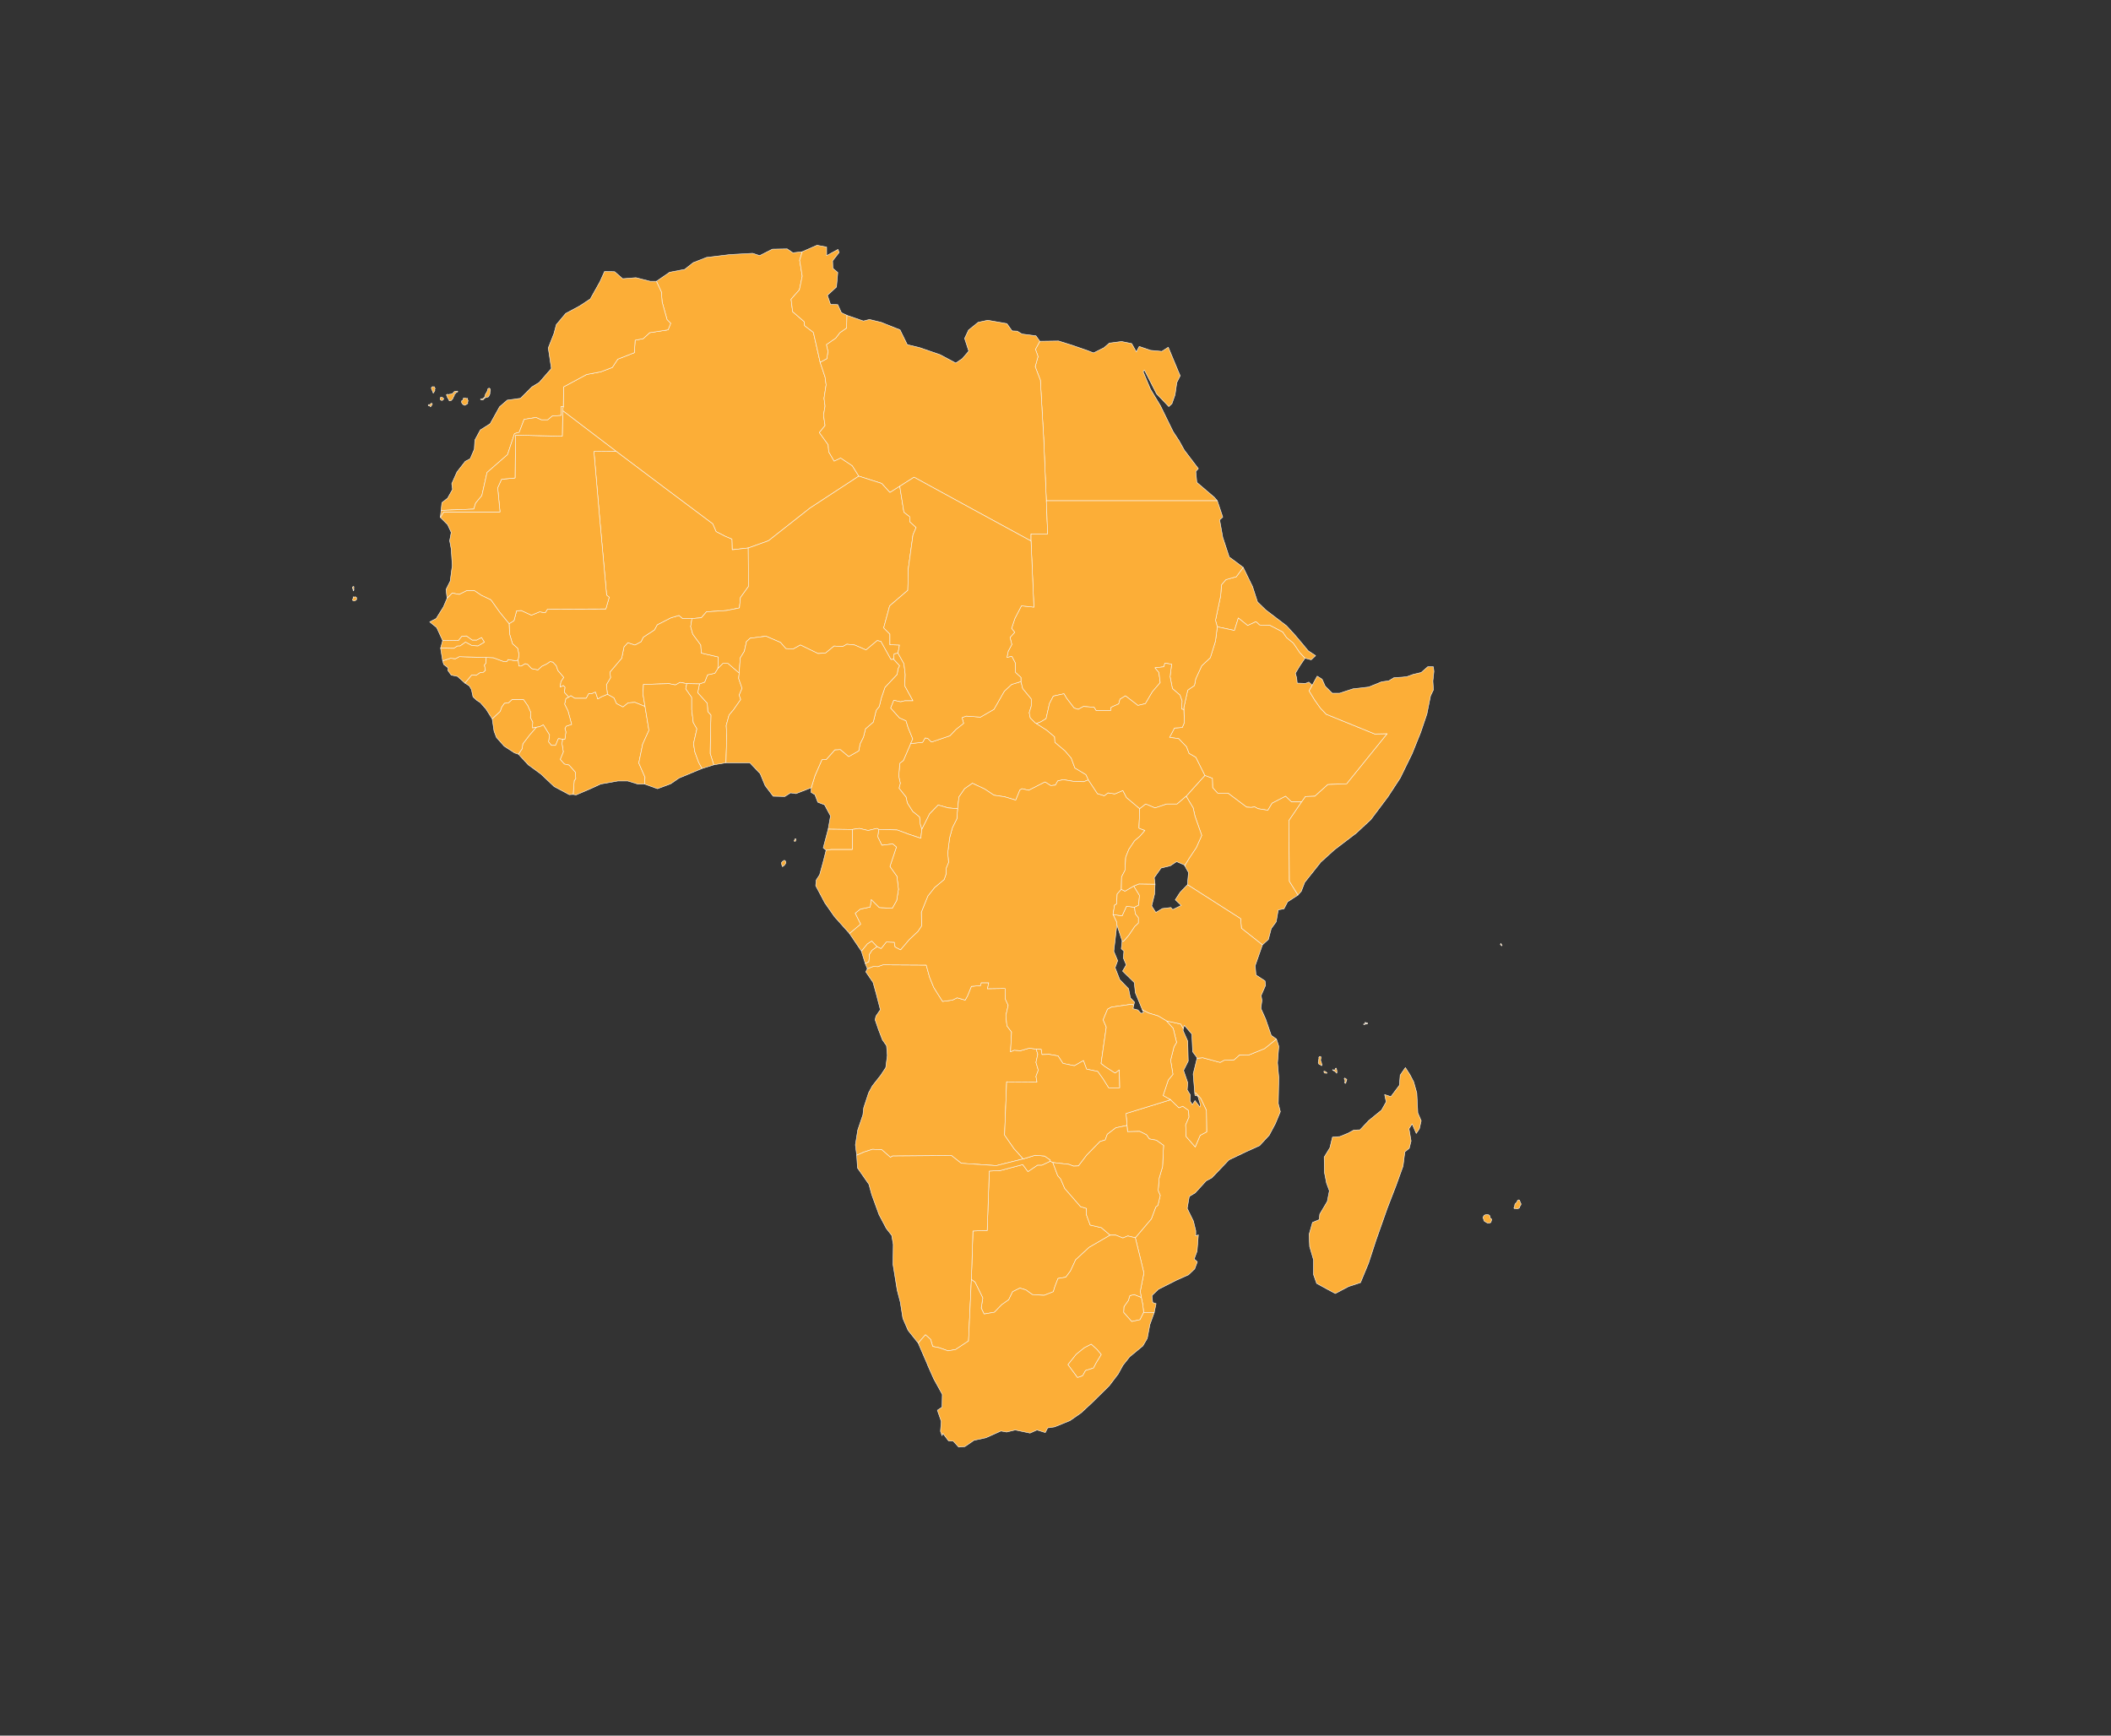 <svg xmlns="http://www.w3.org/2000/svg" xmlns:xlink="http://www.w3.org/1999/xlink" width="855" height="703" viewBox="0 0 855 703">
  <rect x="0" y="0" width="855" height="703" fill="#333333" stroke="none"/>
  <defs>
    <clipPath id="clip-Plan_de_travail_15">
      <rect width="855" height="703"/>
    </clipPath>
  </defs>
  <g id="Plan_de_travail_15" data-name="Plan de travail – 15" clip-path="url(#clip-Plan_de_travail_15)">
    <g id="Composant_2_32" data-name="Composant 2 – 32" transform="translate(142.729 99.338)">
      <path id="GM" d="M891.6,417.638l.841-3.047,6.409-.105,1.366-1.681,1.891-.105,2.312,1.681H906.2l2-1.051,1.156,1.891L906.73,416.8l-2.522-.21-2.522-1.366L899.48,416.8h-1.051l-1.471.946-5.359-.105Z" transform="translate(-855.876 -254.464)" fill="#fcae37" stroke="#fff" stroke-linecap="round" stroke-linejoin="round" stroke-width="0.2"/>
      <path id="GW" d="M910.052,421.015l-.105,2.312-.63.735.42,2.206-.946.841-1.261.105-1.576,1.051-1.786-.105-2.732,3.257-3.047-2.732-2.522-.525-1.366-1.891.105-1.051-1.786-1.366-.42-1.471,3.152-1.051,2,.21,1.576-.841,10.927.315Z" transform="translate(-855.836 -254.059)" fill="#fcae37" stroke="#fff" stroke-linecap="round" stroke-linejoin="round" stroke-width="0.2"/>
      <path id="Tracé_350" data-name="Tracé 350" d="M858.33,397.81l.315-.21.525.21.105.21v.735l-.42.315-.315.21h-.315l-.525-.21v-.525l.21-.21v-.63l.1-.105Z" transform="translate(-857.595 -255.23)" fill="#fcae37" stroke="#fff" stroke-linecap="round" stroke-linejoin="round" stroke-width="0.2"/>
      <path id="Tracé_352" data-name="Tracé 352" d="M858.125,394.546l.105.105-.105.63-.21.105v-.525l-.21-.315v-.315l-.105-.315.42-.315.21.21-.105.63Z" transform="translate(-857.6 -255.433)" fill="#fcae37" stroke="#fff" stroke-linecap="round" stroke-linejoin="round" stroke-width="0.2"/>
      <path id="Tracé_490" data-name="Tracé 490" d="M888.481,323.42l-.315.525-.42.525-.315-.42h-.42l-.21-.21.21-.315.42.105.42-.42.315-.21.21.105Z" transform="translate(-856.119 -259.012)" fill="#fcae37" stroke="#fff" stroke-linecap="round" stroke-linejoin="round" stroke-width="0.2"/>
      <path id="Tracé_491" data-name="Tracé 491" d="M902.117,321.105v.525l.21.42-.21.736.1.315-.42.42-.525.21-.21.21-.63-.21-.525-.525-.21-.42v-.63l.63-.42.105-.525V321l.63.105h.42l.315.105Z" transform="translate(-855.465 -259.114)" fill="#fcae37" stroke="#fff" stroke-linecap="round" stroke-linejoin="round" stroke-width="0.2"/>
      <path id="Tracé_492" data-name="Tracé 492" d="M892.135,321.961h-.21l-.315-.21-.21-.315.105-.42.105-.315h.63l.525.42.1.315-.525.525Z" transform="translate(-855.886 -259.129)" fill="#fcae37" stroke="#fff" stroke-linecap="round" stroke-linejoin="round" stroke-width="0.2"/>
      <path id="Tracé_493" data-name="Tracé 493" d="M898.423,318.405v.21l-.63.315-.42.525-.315.21v.42l-.42.736-.105.42-.525.63-.105.21h-.21l-.63.21-.105-.105-.105-.42-.315-.42-.105-.21-.21-.315v-.315l-.42-.63.525-.315.315.21.63-.21h.42l.525-.21.525-.42v-.21l.63-.315H898l.315-.105Z" transform="translate(-855.765 -259.251)" fill="#fcae37" stroke="#fff" stroke-linecap="round" stroke-linejoin="round" stroke-width="0.2"/>
      <path id="Tracé_494" data-name="Tracé 494" d="M908.471,321.4l-.315.42-.42.105-.315-.105H907v-.21h.315l.63-.21.42-.315.315-.315.105-.525.105-.315.21-.525.315-.42.315-.63.21-.841.21-.21.42-.105.315.315.105.525-.105.525-.105.525v.525l-.105.105-.315.736-.315.315-.63.105-.736.315Z" transform="translate(-855.095 -259.306)" fill="#fcae37" stroke="#fff" stroke-linecap="round" stroke-linejoin="round" stroke-width="0.2"/>
      <path id="Tracé_495" data-name="Tracé 495" d="M888.841,316.705l.315-.105.21.315.21.525-.21.315.105.42-.63,1.051-.105-.105-.105-.42-.42-.946-.105-.315-.105-.21.21-.42.315-.21Z" transform="translate(-856.059 -259.337)" fill="#fcae37" stroke="#fff" stroke-linecap="round" stroke-linejoin="round" stroke-width="0.2"/>
      <g id="Groupe_24" data-name="Groupe 24" transform="translate(-684.729 -783.55)">
        <path id="Tracé_209" data-name="Tracé 209" d="M1124.734,573.648l.63,2.1-.735,3.257.946,3.152-.946,2.522.42,2.311-12.293-.105-.84,21.539,3.782,5.464,3.782,4.2-10.927,2.732-14.184-.946-3.993-3.152-23.851.21-.841.525-3.468-3.047-3.782-.21-3.573,1.156-2.837,1.261-.525-4.2.946-5.989,2.1-6.2.315-2.837,2-6.094,1.471-2.732,3.467-4.413,2-3.047.63-4.938-.315-3.888-1.681-2.417-1.576-4.1-1.366-3.993.315-1.471,1.786-2.627-1.681-6.514-1.261-4.518-2.942-4.308.63-1.261,2.417-.946,1.786.105,2.1-.735,17.547.105,1.366,4.938,1.681,4.1,1.366,2.207,2.207,3.467,3.993-.526,1.891-.946,3.257.946.945-1.681,1.576-3.888,3.677-.315.315-1.156h3.047l-.525,2.417,7.145-.105.105,4.308,1.156,2.522-.946,4.1.42,4.2,1.891,2.522-.42,7.985,1.471-.63,2.522.21,3.677-1.051Z" transform="translate(-163.039 535.514)" fill="#fcae37" stroke="#fff" stroke-linecap="round" stroke-linejoin="round" stroke-width="0.2"/>
        <path id="Tracé_210" data-name="Tracé 210" d="M1055.376,539.441,1053.8,534.4l2.416-2.942L1058,530.3l2.206,2.312-2.1,1.471-1.051,1.681-.21,2.942Z" transform="translate(-162.923 535.048)" fill="#fcae37" stroke="#fff" stroke-linecap="round" stroke-linejoin="round" stroke-width="0.2"/>
        <path id="BI" d="M1155.108,531.085l-.63.1v-.315l-2.1-6.409-.01-.063-.094-1.093-1.471-3.047,3.678.525,1.786-3.888,3.257.42.315,2.627,1.261,1.576v2.206l-1.471,1.366-2.417,3.572-2.1,2.417Z" transform="translate(-158.005 534.368)" fill="#fcae37" stroke="#fff" stroke-linecap="round" stroke-linejoin="round" stroke-width="0.2"/>
        <path id="BJ" d="M1007.511,427.188l-.21,2.206,1.366,3.993-1.156,2.732.63,1.786-2.942,4.2-1.786,2.1-1.156,4.2.21,4.308-.315,10.822-4.938.841-1.471-4.623.315-15.55-1.261-1.366-.21-3.362-2.1-2.312-1.786-2,.735-3.572,2.1-.735,1.156-2.942,2.942-.63,1.261-2,2-2h2.1l4.518,3.888Z" transform="translate(-166.122 529.623)" fill="#fcae37" stroke="#fff" stroke-linecap="round" stroke-linejoin="round" stroke-width="0.2"/>
        <path id="BF" d="M990.173,406.061l-.525,3.257.841,3.047,3.257,4.413.21,3.257,6.829,1.576-.1,4.623-1.261,2-2.942.63-1.156,2.942-2.1.736-5.149-.105-2.732-.525-1.891,1.051-2.627-.525-10.3.315-.21,3.888.84,5.043-4.1-1.681-2.732.21-2.1,1.681-2.627-1.366-1.051-2.312-2.627-1.471-.42-3.888,1.681-2.837-.21-2.311,4.728-5.569.946-4.623,1.576-1.681,2.837.946,2.522-1.366.841-1.786,4.518-2.942,1.156-2.1,5.569-2.837,3.257-.946,1.471,1.261h3.783Z" transform="translate(-167.907 528.685)" fill="#fcae37" stroke="#fff" stroke-linecap="round" stroke-linejoin="round" stroke-width="0.2"/>
        <path id="BW" d="M1129.192,615.725l2,5.359,1.156,1.261,1.681,3.888,6.409,7.355,2.417.735-.1,2.417,1.576,4.308,4.518,1.051,3.573,3.047-8.511,4.938-5.463,5.043-2.1,4.518-1.891,2.522-3.152.525-1.261,3.257-.63,2.1-3.783,1.471-4.728-.315-2.627-1.891-2.417-.736-2.942,1.471-1.576,3.257-2.837,2-2.942,3.047-4.2.735-1.156-2.417.63-4.1-3.152-6.409-1.471-1.051.631-19.648,5.779-.21.84-24.061,4.413-.21,9.141-2.417,2.1,2.837,3.887-2.627h1.786l3.362-1.576,1.051.525Z" transform="translate(-160.773 539.353)" fill="#fcae37" stroke="#fff" stroke-linecap="round" stroke-linejoin="round" stroke-width="0.2"/>
        <path id="CF" d="M1123.992,447.321l4.1,2.627,3.257,2.732.1,2.207,4.1,3.467,2.522,2.942,1.471,3.993,4.518,2.732.945,2.1-1.891.735-3.888-.105-4.413-.735-2.206.525-.946,1.681-1.891.21-2.311-1.471-6.619,3.362-2.732-.63-.84.525-1.681,4.1-4.518-1.366-4.308-.63-3.782-2.522-4.938-2.312-3.152,2.206-2.311,3.362-.525,4.728-3.782-.315-4.1-1.156-3.467,3.572-3.152,6.3-.631-2-.315-3.047-2.732-2.206-2.206-3.467-.525-2.417-2.837-3.572.525-2-.63-2.837.42-5.253,1.471-1.156,2.942-6.83,4.833-.525,1.051-1.786,1.051.21,1.471,1.471,7.46-2.522,2.522-2.627,3.047-2.417-.63-2.312,1.681-.63,5.779.42,5.464-3.152,4.2-7.355,2.942-2.732,3.783-1.156.736,2.837,3.467,4.2v2.837l-.841,2.732.42,2.1,2,2,.525.315Z" transform="translate(-162.193 529.978)" fill="#fcae37" stroke="#fff" stroke-linecap="round" stroke-linejoin="round" stroke-width="0.2"/>
        <path id="CI" d="M956.823,435.246l2.627,1.471,1.051,2.311,2.627,1.366,2.1-1.681,2.732-.21,4.1,1.681,1.576,9.667-2.522,5.569-1.576,7.67,2.522,5.779-.21,2.732h-2.732l-4.1-1.261h-3.888l-7.04,1.261-4.1,1.891-5.884,2.522-1.156-.21.42-5.569.63-.841-.21-2.627-2.522-2.837-1.891-.42-1.681-1.891,1.261-3.047-.525-3.257.21-1.891h.946l.42-2.942-.42-1.366.525-.946,2.206-.736-1.471-5.464-1.366-2.732.525-2.312,1.156-.525.841-.63,1.576,1.051h4.623l1.051-1.891,1.051.105,1.681-.736.946,2.837,1.366-.84Z" transform="translate(-168.809 530.181)" fill="#fcae37" stroke="#fff" stroke-linecap="round" stroke-linejoin="round" stroke-width="0.2"/>
        <path id="CM" d="M1074.747,455.97l-2.942,6.83-1.471,1.156-.42,5.253.63,2.837-.525,2,2.837,3.572.525,2.417,2.206,3.467,2.732,2.207.315,3.047.63,2-.42,3.572-4.728-1.576-4.833-1.786-7.46-.21-.736-.42-3.572.841-3.572-.841-2.837.42-9.771-.105.946-5.359-2.417-4.518-2.732-1.051-1.156-3.047-1.576-.946.1-1.891,1.471-4.833,2.837-6.514h1.681l3.572-3.993,2.207-.105,3.362,2.837,4.1-2.312.525-2.837,1.366-2.732.841-3.362,3.152-2.732,1.156-4.728,1.261-1.576.841-3.467,1.471-4.308,4.938-5.254.315-2.206.63-1.261-2.417-2.627.21-2.206,1.576-.315,2.417,4.308.525,4.413-.21,4.518,3.362,6.094h-3.362l-1.681.42-2.732-.63-1.261,3.152,3.572,3.993,2.627,1.156.84,2.732,1.891,4.623-.841,1.891Z" transform="translate(-163.906 529.42)" fill="#fcae37" stroke="#fff" stroke-linecap="round" stroke-linejoin="round" stroke-width="0.2"/>
        <path id="CD" d="M1145.66,468.205l3.677,5.569,2.732.841,1.576-1.156,2.732.42,3.257-1.366,1.471,2.837,5.359,4.518-.315,7.88,2.417.946-2,2.312-2.207,1.891-2.312,3.467-1.261,3.152-.315,5.359-1.366,2.627-.1,5.043-1.681,1.891-.21,3.993-.841.525-.63,3.783,1.471,3.047.105,1.051-1.261,10.822,1.576,3.782-1.051,2.837,1.892,4.833,3.572,3.677.735,3.677,1.681,1.786-.315,1.156-.946-.315-8.09,1.156-1.576.841-1.786,4.308,1.261,2.942-1.156,7.985-.946,6.725,1.576,1.261,4.1,2.627,1.681-1.261.21,7.25h-4.518l-2.311-3.677-2.1-2.942-4.518-.946-1.261-3.467-3.677,2.1-4.623-.946-2-3.047-3.677-.63-2.837.105-.315-2.1-2-.105-2.732-.42-3.677,1.051-2.522-.21-1.471.63.42-7.985-1.891-2.522-.42-4.2.946-4.1-1.156-2.522-.1-4.308-7.145.1.525-2.417h-3.047l-.315,1.156-3.677.315-1.576,3.888-.946,1.681-3.257-.946-1.891.946-3.993.525-2.207-3.467-1.366-2.207-1.681-4.1-1.366-4.938-17.546-.105-2.1.735-1.786-.1-2.417.946-.841-2.1,1.471-.735.21-2.942,1.051-1.681,2.1-1.471,1.576.736,2.1-2.627,3.257.105.315,1.891,2.206,1.156,3.573-4.2,3.467-3.257,1.471-2.206-.1-5.569,2.627-6.514,2.732-3.467,3.887-3.257.736-2.1.1-2.522.946-2.312-.315-3.888.736-5.989,1.156-4.2,1.786-3.572.315-4.1.526-4.728,2.311-3.362,3.152-2.206,4.938,2.311,3.783,2.522,4.308.63,4.518,1.366,1.681-4.1.841-.525,2.732.63,6.62-3.362,2.312,1.471,1.891-.21.946-1.681,2.207-.525,4.413.736,3.888.105,1.891-.736Z" transform="translate(-162.847 531.894)" fill="#fcae37" stroke="#fff" stroke-linecap="round" stroke-linejoin="round" stroke-width="0.2"/>
        <path id="CG" d="M1093.014,479.371l-.315,4.1-1.786,3.572-1.156,4.2-.735,5.989.315,3.888-.946,2.311-.1,2.522-.735,2.1-3.888,3.257-2.732,3.467-2.627,6.514.1,5.569-1.471,2.206-3.467,3.257-3.572,4.2-2.207-1.156-.315-1.891-3.257-.1-2.1,2.627-1.576-.735-2.207-2.312-1.786,1.156-2.417,2.942-4.833-7.145,4.518-3.782-2.206-4.413,2.1-1.681,3.993-.841.42-3.047,3.257,3.257,5.254.315,1.786-3.152.735-4.518-.63-5.254-2.837-3.993,2.627-7.88-1.471-1.261-4.413.525-1.681-3.467.42-2.942,7.46.21,4.833,1.786,4.728,1.576.421-3.572,3.152-6.3,3.467-3.572,4.1,1.156,3.782.315Z" transform="translate(-163.156 532.391)" fill="#fcae37" stroke="#fff" stroke-linecap="round" stroke-linejoin="round" stroke-width="0.2"/>
        <path id="DZ" d="M1035.68,264.656l-1.051,3.467,1.051,6.409-1.156,5.569-3.362,3.783.63,5.043,4.728,4.1.105,1.576,3.572,2.732,2.732,12.083,2,5.989.421,3.152-.841,5.464.42,3.152-.63,3.677.63,4.2-2.311,2.837,3.572,4.938.21,2.837,2.206,3.783,2.627-1.261,4.728,3.152,2.627,4.2-19.753,12.924L1022.021,381.7l-8.2,2.942-6.514.736-.105-4.308-2.732-1.156-3.677-1.891-1.366-3.152-19.648-14.71-19.543-14.71L938.7,329.064l.105-1.261.105-.42.1-7.985,9.351-5.043,5.674-1.051,4.728-1.786,2.206-3.362,6.725-2.627.315-5.043,3.257-.63,2.627-2.417,7.46-1.156,1.051-2.627-1.471-1.471-2-7.145-.315-4.1-2-4.308,5.359-3.677,6.094-1.156,3.467-2.732,5.359-2.1,9.456-1.156,9.246-.525,2.837.946,5.149-2.627,5.989-.105,2.311,1.576,3.782-.42Z" transform="translate(-168.759 521.521)" fill="#fcae37" stroke="#fff" stroke-linecap="round" stroke-linejoin="round" stroke-width="0.2"/>
        <path id="EG" d="M1174.7,301.522l4.1,9.877.736,1.681-1.366,2.732-.735,5.043-1.261,3.572-1.261,1.156-2.1-2.206-2.837-2.942-4.938-9.666-.525.63,2.942,7.04,4.1,6.83,5.148,10.507,2.417,3.677,2.1,3.783,5.674,7.46-1.051,1.156.42,4.413,7.145,6.094,1.156,1.366h-69.241l-1.051-24.9-1.366-23.956-2.1-5.464,1.156-4.1-1.051-2.942,1.786-3.257,7.565-.105,5.674,1.786,5.779,2,2.732,1.051,4.2-2.1,2.206-1.891,4.938-.63,4.1.841,1.891,3.362,1.156-2.206,4.623,1.576,4.518.42,2.627-1.681Z" transform="translate(-159.526 523.321)" fill="#fcae37" stroke="#fff" stroke-linecap="round" stroke-linejoin="round" stroke-width="0.2"/>
        <path id="ER" d="M1230.857,422.024l-1.786,1.681-2.522-.63-2.1-2.206-2.627-3.888-2.732-2.207-1.576-2.311-5.253-2.732-4.1-.105-1.471-1.366-3.362,1.576-3.782-3.047-1.576,5.043-6.935-1.471-.735-2.627,2.1-9.982.315-4.413,1.786-2.1,4.2-1.156,2.837-3.783,3.782,7.775,2,6.2,3.362,3.257,8.406,6.409,3.467,3.783,3.362,3.993,1.891,2.312,3.047,2Z" transform="translate(-156.002 527.747)" fill="#fcae37" stroke="#fff" stroke-linecap="round" stroke-linejoin="round" stroke-width="0.2"/>
        <path id="ET" d="M1209.059,408.637l4.1.105,5.254,2.732,1.576,2.312,2.732,2.207,2.627,3.888,2.1,2.206-2,2.942-1.891,3.152.525,1.891.21,2.1,3.362.105,1.366-.525,1.366,1.261-1.261,2.312,2.312,3.783,2.311,3.257,2.312,2.417,19.648,7.985,5.044-.105-16.391,20.278-7.67.315-5.254,4.728-3.782.105-1.576,2.206h-4.1l-2.417-2.312-5.464,2.837-1.681,2.837-3.993-.63-1.366-.735-1.366.21-1.891-.105-7.565-5.674h-4.2l-2-2.206-.1-3.783-3.047-1.156-3.677-7.355-2.732-1.576-1.051-2.732-3.152-3.257-3.677-.525,2-3.783,3.152-.21.84-2-.21-5.254v-.841l1.576-7.04,2.732-1.891.525-2.732,2.417-5.253,3.468-3.257,2.1-6.725.735-5.779,6.935,1.471,1.576-5.043,3.783,3.047,3.362-1.576,1.471,1.366Z" transform="translate(-156.9 528.736)" fill="#fcae37" stroke="#fff" stroke-linecap="round" stroke-linejoin="round" stroke-width="0.2"/>
        <path id="GA" d="M1061.732,487.32l-.421,2.942,1.681,3.467,4.413-.525,1.471,1.261-2.627,7.88,2.837,3.993.63,5.254-.735,4.518-1.786,3.152-5.254-.315-3.257-3.257-.42,3.047-3.993.841-2.1,1.681,2.207,4.413-4.518,3.782-6.094-6.83-3.888-5.569-3.677-6.935.21-2.312,1.366-2.1,1.366-4.938,1.261-5.043,2-.315h8.616v-8.09l2.837-.42,3.572.841L1061,486.9l.736.42Z" transform="translate(-163.815 532.848)" fill="#fcae37" stroke="#fff" stroke-linecap="round" stroke-linejoin="round" stroke-width="0.2"/>
        <path id="GH" d="M987.438,431.125l-.421,2.1,2.417,3.467v4.938l.63,5.253,1.471,2.522L990.17,455.4l.525,3.362,1.576,4.308,1.366,2.417-9.351,3.888-3.362,2.312-5.359,2-5.253-1.891.21-2.732L968,463.277l1.576-7.67,2.522-5.569-1.576-9.666-.84-5.043.21-3.888,10.3-.315,2.627.525,1.891-1.051,2.732.525Z" transform="translate(-167.273 529.993)" fill="#fcae37" stroke="#fff" stroke-linecap="round" stroke-linejoin="round" stroke-width="0.2"/>
        <path id="GN" d="M922.539,421.946l.315,2.522h.946l1.576-.946.946.21L928,425.518l2.522.525,1.576-1.471,2-.946,1.366-.946,1.156.21,1.366,1.471.63,1.891,2.417,2.837-1.156,1.681-.315,2.206,1.261-.63.735.735-.315,2,1.786,2-1.156.525-.525,2.312,1.366,2.732,1.471,5.464-2.206.735-.525.946.42,1.366-.42,2.942h-.946l-1.681-.21-1.156,2.732h-1.681l-1.156-1.471.42-2.732-2.522-4.1-1.471.736-1.366.21-1.576.315.1-2.417-.946-1.786.21-2-1.261-2.837-1.681-2.417h-4.728l-1.366,1.261-1.681.21-1.051,1.471-.63,1.786-3.257,3.047-2.522-3.993-2.312-2.627-1.471-.946-1.471-1.366-.63-2.942-.841-1.471L901,431.4l2.732-3.257,1.786.105,1.576-1.051,1.261-.105.946-.841-.42-2.206.63-.736.1-2.312,2.837.105,4.308,1.576,1.261-.105.42-.736,3.257.525.841-.42Z" transform="translate(-170.67 529.506)" fill="#fcae37" stroke="#fff" stroke-linecap="round" stroke-linejoin="round" stroke-width="0.2"/>
        <path id="GQ" d="M1050.868,487.305v8.09h-8.616l-2,.315-1.156-.946,2-7.565Z" transform="translate(-163.668 532.863)" fill="#fcae37" stroke="#fff" stroke-linecap="round" stroke-linejoin="round" stroke-width="0.2"/>
        <path id="KE" d="M1225.781,477.217l-5.148,7.565.21,24.586,3.468,5.569-4.2,2.732-1.471,2.837-2.311.42-.841,4.833-2,2.732-1.156,4.413-2.417,2.207-8.511-6.725-.315-3.888-21.539-13.764.42-4.938-1.471-2.627v-.315l1.681-2.732,2.942-4.413,2.207-4.938L1182.6,483l-.735-3.362-2.837-4.728,3.572-3.993,3.993-4.413,3.047,1.156.105,3.783,2,2.206h4.2l7.565,5.674,1.891.105,1.366-.21,1.366.736,3.993.63,1.681-2.837,5.464-2.837,2.416,2.311h4.1Z" transform="translate(-156.601 531.813)" fill="#fcae37" stroke="#fff" stroke-linecap="round" stroke-linejoin="round" stroke-width="0.2"/>
        <path id="LR" d="M939.462,452.779l-.21,1.891.525,3.257-1.261,3.047,1.681,1.891,1.891.42,2.522,2.837.21,2.627-.63.841-.42,5.569-1.576.105-6.094-3.257-5.464-5.148-5.043-3.677-3.993-4.308,1.471-2.206.315-2,2.732-3.572,2.732-3.152,1.366-.21,1.471-.736,2.522,4.1-.42,2.732,1.156,1.471h1.681l1.156-2.732,1.681.21Z" transform="translate(-169.626 530.824)" fill="#fcae37" stroke="#fff" stroke-linecap="round" stroke-linejoin="round" stroke-width="0.2"/>
        <path id="LY" d="M1126.91,299.607l-1.786,3.257,1.05,2.942-1.156,4.1,2.1,5.464,1.366,23.956,1.051,24.9.525,13.449h-6.724v2.837l-23.746-12.924-23.641-12.924-5.779,3.677-3.993,2.522-3.362-3.677-9.246-2.942-2.627-4.2-4.728-3.152-2.627,1.261-2.206-3.783-.21-2.837-3.572-4.938,2.312-2.837-.63-4.2.63-3.677-.42-3.152.841-5.464-.42-3.152-2-5.989,2.732-1.471.42-2.942-.63-2.732,3.782-2.627,1.681-2.206,2.732-1.891.1-5.148,6.725,2.312,2.417-.63,4.728,1.156,7.67,3.047,2.942,5.989,5.148,1.261,8.2,2.837,6.3,3.362,2.626-1.786,2.627-3.047-1.681-5.148,1.576-3.362,3.888-3.152,3.887-.841,7.775,1.366,2.1,2.942,2.1.105,1.891,1.156,5.674.735,1.576,2.207Z" transform="translate(-163.744 522.819)" fill="#fcae37" stroke="#fff" stroke-linecap="round" stroke-linejoin="round" stroke-width="0.2"/>
        <path id="LS" d="M1139.389,698.519l-2.1.736L1133.4,694l3.362-4.2,3.257-2.627,2.837-1.471,2.312,2.1,1.786,2.1-2,3.257-1.156,2.206-3.257,1.051-1.156,2.1Z" transform="translate(-158.887 542.927)" fill="#fcae37" stroke="#fff" stroke-linecap="round" stroke-linejoin="round" stroke-width="0.2"/>
        <path id="MA" d="M979.008,276.193l2,4.308.315,4.1,2,7.145,1.471,1.471-1.051,2.627L976.276,297l-2.627,2.417-3.257.63-.315,5.043-6.725,2.627-2.206,3.362-4.728,1.786-5.674,1.051-9.351,5.043-.105,7.985h-.946l.105,3.572-3.572.21-1.891,1.576h-2.627l-2.1-.946-4.833.736-2,5.254-1.891.525L918.7,346.38l-8.3,7.25-2.1,9.351-2.522,3.047-.735,2.417-13.134.525H891.8l.315-3.152,2.312-1.786,2-3.572-.315-2.312,2.1-4.728,3.362-4.308,2-1.051,1.681-3.888.21-3.677,2.206-4.1,3.993-2.522,3.783-6.83.1-.105,3.047-2.627,5.359-.735,4.623-4.623,2.942-1.786,4.938-5.674-1.261-8.3,2.312-5.884.946-3.572,3.782-4.518,5.674-3.047,4.308-2.837L956.1,276.4l1.891-4.2,4.1.105,3.257,2.837,5.359-.42,5.779,1.471h2.522Z" transform="translate(-171.136 521.962)" fill="#fcae37" stroke="#fff" stroke-linecap="round" stroke-linejoin="round" stroke-width="0.2"/>
        <path id="MG" d="M1270,589.4l.42,8.09,1.366,3.152-.735,3.257-1.261,1.891-1.681-3.888-1.261,2,.841,4.938-.736,2.942-1.786,1.471-.735,5.779-2.837,7.88-3.572,9.246-4.518,12.819-3.047,9.351-3.257,7.88-4.833,1.576-5.359,2.837-3.152-1.681-4.413-2.417-1.261-3.572v-5.989l-1.576-5.358-.21-4.938,1.366-4.833,2.732-1.156.21-2.206,3.047-5.148.841-4.308-1.156-3.152-.841-4.308-.1-6.2,2.311-3.782,1.051-4.308,2.942-.21,3.362-1.366,2.311-1.261,2.522-.105,3.572-3.782,5.149-4.2,1.891-3.362-.63-2.942,2.522.841,3.467-4.623.315-4.1,2.1-3.047,1.891,2.942,1.471,2.837,1.261,4.518Z" transform="translate(-154.172 537.522)" fill="#fcae37" stroke="#fff" stroke-linecap="round" stroke-linejoin="round" stroke-width="0.2"/>
        <path id="ML" d="M1014.875,380.691l.1,15.55-3.257,4.518-.42,4.2-5.253,1.051-8.09.525-2.1,2.417-3.782.315h-3.782l-1.471-1.261-3.257.946L978,411.792l-1.156,2.1-4.518,2.942-.84,1.786-2.522,1.366-2.837-.946-1.576,1.681-.946,4.623-4.728,5.569.21,2.312-1.681,2.837.42,3.888L955.3,441l-1.366.841L952.988,439l-1.681.736-1.051-.105-1.051,1.891h-4.623l-1.576-1.051-.84.63-1.786-2,.315-2-.736-.736-1.261.63.315-2.206,1.156-1.681-2.417-2.837-.63-1.891-1.366-1.471-1.156-.21-1.366.946-2,.946-1.576,1.471-2.522-.525-1.681-1.786-.946-.21-1.576.946h-.946l-.315-2.522.315-2.1-.525-2.522-2.1-1.891-1.156-3.888-.21-4.2,2-1.261,1.051-3.993,1.891-.105,4.1,1.891,3.362-1.366,2.206.42.946-1.471,23.641-.105,1.366-4.728-1.051-.841-2.627-29.1-2.522-29.1,8.931-.105,19.543,14.71,19.648,14.71,1.366,3.152,3.677,1.891,2.732,1.156.105,4.308,6.514-.735Z" transform="translate(-169.808 525.476)" fill="#fcae37" stroke="#fff" stroke-linecap="round" stroke-linejoin="round" stroke-width="0.2"/>
        <path id="MZ" d="M1167.253,678.844h-4.308l-.315-3.047-.63-3.047-.42-2.417,1.471-7.46-1.156-4.833-2.312-9.456,6.515-7.67,1.786-4.833.841-.631.946-3.993-.84-2,.42-5.043,1.366-4.623.421-8.616-2.942-2.1-2.837-.525-1.156-1.681-2.732-1.366-4.938.105-.21-2.522-.42-4.833,18.072-5.569,3.362,3.257,1.576-.63,2.311,1.681.21,2.732-1.366,3.152.21,4.728,3.677,4.2,2-4.728,2.627-1.366-.105-8.721-2.312-4.833-2-2.206h-.42l-.63-7.67,1.576-6.409,2.311-.21,7.04,1.891,1.576-.841,4.1-.21,2.206-2,3.572.105,6.514-2.627,4.833-3.888.946,2.942-.525,6.725.525,5.989-.21,10.507.84,3.257-2,4.833-2.522,4.728-3.887,4.2-5.569,2.522-6.83,3.257-6.935,7.25-2.312,1.261-4.413,4.833-2.417,1.471-.841,4.833,2.522,5.148.945,3.888v2.1l1.051-.42-.525,6.619-1.156,3.152,1.261,1.156-1.051,2.837-2.522,2.417-4.938,2.206-7.25,3.677-2.627,2.522.315,2.837,1.366.42-.735,3.573Z" transform="translate(-157.752 536.964)" fill="#fcae37" stroke="#fff" stroke-linecap="round" stroke-linejoin="round" stroke-width="0.2"/>
        <path id="MR" d="M962.632,342.291l-8.931.105,2.522,29.1,2.627,29.1,1.051.841-1.366,4.728-23.641.105-.946,1.471-2.207-.42L928.38,408.7l-4.1-1.891-1.891.105L921.34,410.9l-2,1.261-3.783-4.623-3.572-5.043-3.782-1.786-2.837-1.891h-3.257l-2.942,1.471-2.837-.525-2.1,2.1-.42-3.572,1.681-3.362.841-6.3-.42-6.724-.63-3.362.63-3.362-1.471-3.152-2.942-2.942,1.366-2.206h22.8l-.945-9.772,1.576-3.467,5.464-.525.21-17.337,18.913.42.21-10.3,21.539,16.391Z" transform="translate(-171.152 524.685)" fill="#fcae37" stroke="#fff" stroke-linecap="round" stroke-linejoin="round" stroke-width="0.2"/>
        <path id="MW" d="M1182.919,590.31h.42l2,2.206,2.312,4.833.1,8.721-2.627,1.366-2,4.728-3.677-4.2-.21-4.728,1.366-3.152-.21-2.732-2.312-1.681-1.576.63-3.362-3.257-3.047-1.681,2.1-6.3,1.891-2.312-.946-5.674,1.366-5.464,1.05-1.786-1.366-5.674-2.732-3.047,5.779,1.261,1.051,1.786-.105.84,1.891,4.308.21,8.09-1.891,3.782,1.681,4.938-.21,2.942,1.261,2-.1,2.522.945,1.471,1.051-1.681,2,2.627.21-.841-1.051-3.572-1.156-.315-.1-.946Z" transform="translate(-157.026 536.61)" fill="#fcae37" stroke="#fff" stroke-linecap="round" stroke-linejoin="round" stroke-width="0.2"/>
        <path id="NA" d="M1119.455,614.488l4.833-1.471,3.782.315,2.312,1.576v.525l-3.362,1.576h-1.786l-3.887,2.627-2.1-2.837-9.141,2.417-4.413.21-.841,24.061-5.779.21-.63,19.648-1.156,24.9-5.254,3.467-3.047.525-3.573-1.261-2.627-.525-.84-2.837-2.1-1.891-2.942,3.362-4.1-5.148-2.1-4.833-1.051-6.619-1.261-4.833-1.681-10.4.105-8.09-.631-3.677-2.206-2.837-2.942-5.569-2.942-8.09-1.156-4.2-4.623-6.619-.315-5.149,2.837-1.261,3.572-1.156,3.783.21,3.467,3.047.841-.525,23.851-.21,3.993,3.152,14.185.946,10.927-2.732Z" transform="translate(-163.014 539.119)" fill="#fcae37" stroke="#fff" stroke-linecap="round" stroke-linejoin="round" stroke-width="0.2"/>
        <path id="NE" d="M1072.686,355.2l1.681,10.507,2.312,1.786.1,2.1,2.522,2.312-1.261,2.942-1.891,13.659-.21,8.826-7.355,6.3-2.417,8.931,2.522,2.522V419.4l3.888.105-.63,3.257-1.576.315-.21,2.206-1.051.105-4.1-7.355-1.471-.315-4.518,3.783-4.623-2-3.152-.315-1.681.946-3.467-.21-3.467,2.837-3.047.21-7.145-3.467-2.837,1.576-3.047-.105-2.206-2.522-5.884-2.522-6.409.841-1.471,1.366-.841,3.888-1.681,2.732-.42,6.094-4.518-3.888h-2.1l-2,2,.105-4.623-6.83-1.576-.21-3.257-3.257-4.413-.84-3.047.525-3.257,3.782-.315,2.1-2.417,8.09-.525,5.253-1.051.42-4.2,3.257-4.518-.105-15.55,8.2-2.942,16.811-13.239,19.753-12.924,9.246,2.942,3.362,3.677,3.993-2.522Z" transform="translate(-166.259 525.962)" fill="#fcae37" stroke="#fff" stroke-linecap="round" stroke-linejoin="round" stroke-width="0.2"/>
        <path id="NG" d="M1069.475,422.151l2.417,2.627-.63,1.261-.315,2.206-4.938,5.254-1.471,4.308-.841,3.467-1.261,1.576-1.156,4.728-3.152,2.732-.841,3.362-1.366,2.732-.525,2.837-4.1,2.312-3.362-2.837-2.206.1-3.572,3.993h-1.681l-2.837,6.514-1.471,4.833-6.2,2.417-2.207-.315-2.312,1.471-4.728-.105-3.257-4.308-2-4.833-4.2-4.413H1001.6l.315-10.822-.21-4.308,1.156-4.2,1.786-2.1,2.942-4.2-.63-1.786,1.156-2.732-1.366-3.993.21-2.206.42-6.094,1.681-2.732.841-3.888,1.471-1.366,6.409-.841,5.884,2.522,2.206,2.522,3.047.105,2.837-1.576,7.145,3.467,3.047-.21,3.467-2.837,3.468.21,1.681-.946,3.152.315,4.623,2,4.518-3.783,1.471.315,4.1,7.355,1.051-.105Z" transform="translate(-165.569 529.091)" fill="#fcae37" stroke="#fff" stroke-linecap="round" stroke-linejoin="round" stroke-width="0.2"/>
        <path id="RW" d="M1159.206,509.1l2.311,3.783-.315,3.993-1.681.841-3.257-.42-1.786,3.888-3.678-.525.631-3.783.841-.525.21-3.993,1.681-1.891,1.471.735Z" transform="translate(-158.005 533.973)" fill="#fcae37" stroke="#fff" stroke-linecap="round" stroke-linejoin="round" stroke-width="0.2"/>
        <path id="EH" d="M941.3,324.3l-.1.42-.105,1.261-.21,10.3-18.913-.42-.21,17.337-5.464.525-1.576,3.467.946,9.771h-22.8l-1.366,2.206.315-2.837h.105l13.134-.525.736-2.417,2.522-3.047,2.1-9.351,8.3-7.25,2.837-8.511,1.891-.525,2-5.254,4.833-.735,2.1.946H935l1.891-1.576,3.573-.21-.1-3.572h.946Z" transform="translate(-171.152 524.604)" fill="#fcae37" stroke="#fff" stroke-linecap="round" stroke-linejoin="round" stroke-width="0.2"/>
        <path id="SD" d="M1195.112,411.664l-.735,5.779-2.1,6.725-3.467,3.257-2.417,5.253-.525,2.732-2.732,1.891-1.576,7.04v.841l-.84-.21.105-3.362-.841-2.312-3.047-2.627-.946-4.833.63-5.043-2.732-.42-.42,1.471-3.572.42,1.576,1.891.525,4.1-3.152,3.677-2.837,4.833-3.047.735-5.043-3.888-2.207,1.366-.525,1.891-3.047,1.366-.21,1.366h-5.884l-.841-1.366-4.308-.315-2.1,1.156-1.681-.525-3.047-3.993-1.05-1.786-4.308.946-1.576,3.047-1.366,6.094-2.1,1.261-1.786.736-.525-.315-2-2-.42-2.1.841-2.732v-2.837l-3.467-4.2-.736-2.837v-1.681l-2.206-2-.1-3.888-1.366-2.627-2,.42.525-2.522,1.471-2.732-.735-2.837,1.891-2.1-1.261-1.576,1.366-4.1,2.627-5.043,5.043.525-1.156-26.793v-2.837h6.724l-.525-13.449h69.241l2.207,6.619-1.261,1.156,1.261,7.04,2.627,7.985,2.312,1.681,3.362,2.522-2.837,3.783-4.2,1.156-1.786,2.1-.315,4.413-2.1,9.982.735,2.627Z" transform="translate(-160.079 526.444)" fill="#fcae37" stroke="#fff" stroke-linecap="round" stroke-linejoin="round" stroke-width="0.2"/>
        <path id="SS" d="M1180.98,442.008l.21,5.253-.841,2-3.152.21-2,3.782,3.677.525,3.152,3.257,1.051,2.732,2.732,1.576,3.678,7.355-3.993,4.413-3.573,3.993-3.677,3.152h-4.2l-4.728,1.576-3.782-1.576-2.417,1.891-5.359-4.518-1.471-2.837-3.257,1.366-2.732-.42-1.576,1.156-2.732-.841-3.678-5.569-.946-2.1-4.518-2.732-1.471-3.993-2.522-2.942-4.1-3.467-.105-2.207-3.257-2.732-4.1-2.627,1.786-.735,2.1-1.261,1.366-6.094,1.576-3.047,4.308-.946,1.051,1.786,3.047,3.993,1.681.525,2.1-1.156,4.308.315.841,1.366h5.884l.21-1.366,3.047-1.366.525-1.891,2.207-1.366,5.043,3.888,3.047-.736,2.837-4.833,3.152-3.677-.525-4.1-1.576-1.891,3.573-.42.42-1.471,2.732.42-.63,5.043.946,4.833,3.047,2.627.841,2.312-.105,3.362.841.21Z" transform="translate(-159.501 529.618)" fill="#fcae37" stroke="#fff" stroke-linecap="round" stroke-linejoin="round" stroke-width="0.2"/>
        <path id="SN" d="M919.552,408.644l.21,4.2,1.156,3.888,2.1,1.891.525,2.522-.315,2.1-.841.42-3.257-.525-.42.736-1.261.105-4.308-1.576-2.837-.105-10.927-.315-1.576.841-2-.21-3.152,1.051-.84-5.148,5.358.105,1.471-.946h1.051L901.9,416.1l2.522,1.366,2.522.21,2.627-1.576-1.156-1.891-2,1.051h-1.786l-2.312-1.681-1.891.105-1.366,1.681-6.409.105-2.417-5.254-2.837-2.312,2.627-1.366,2.942-4.728,1.471-3.467,2.1-2.1,2.837.525,2.942-1.471h3.257l2.837,1.891,3.782,1.786,3.572,5.043,3.783,4.623Z" transform="translate(-171.36 528.203)" fill="#fcae37" stroke="#fff" stroke-linecap="round" stroke-linejoin="round" stroke-width="0.2"/>
        <path id="SL" d="M929.362,448.437l-2.732,3.152-2.732,3.572-.315,2-1.471,2.206-1.576-.525-4.2-2.732-3.152-3.572-.946-2.522-.736-4.938,3.257-3.047.63-1.786,1.051-1.471,1.681-.21,1.366-1.261h4.728l1.681,2.417,1.261,2.837-.21,2,.946,1.786-.105,2.417,1.576-.315Z" transform="translate(-170.138 530.333)" fill="#fcae37" stroke="#fff" stroke-linecap="round" stroke-linejoin="round" stroke-width="0.2"/>
        <path id="SZ" d="M1162.045,667.756l.63,3.047.315,3.047-1.471,2.942-3.362.735-3.257-3.677.1-2.312,1.786-2.522.63-2,1.786-.42,2.837,1.156Z" transform="translate(-157.797 541.958)" fill="#fcae37" stroke="#fff" stroke-linecap="round" stroke-linejoin="round" stroke-width="0.2"/>
        <path id="TD" d="M1122.08,377.347l1.156,26.793-5.043-.525-2.627,5.043-1.366,4.1,1.261,1.576-1.891,2.1.735,2.837L1112.833,422l-.525,2.522,2-.42,1.366,2.627.105,3.888,2.206,2V434.3l-3.782,1.156-2.942,2.732-4.2,7.355-5.464,3.152-5.779-.42-1.681.63.63,2.312-3.047,2.417-2.522,2.627-7.46,2.522-1.471-1.471-1.051-.21-1.051,1.786-4.833.525.84-1.891-1.891-4.623-.841-2.732-2.627-1.156-3.573-3.993,1.261-3.152,2.732.63,1.681-.42h3.362l-3.362-6.094.21-4.518-.526-4.413-2.417-4.308.63-3.257-3.888-.105v-4.308l-2.522-2.522,2.417-8.931,7.355-6.3.21-8.826,1.891-13.659,1.261-2.942-2.522-2.312-.105-2.1-2.312-1.786-1.681-10.507,5.779-3.677,23.641,12.924,23.746,12.924Z" transform="translate(-162.487 525.983)" fill="#fcae37" stroke="#fff" stroke-linecap="round" stroke-linejoin="round" stroke-width="0.2"/>
        <path id="TG" d="M991.669,431.205l-.736,3.572,1.786,2,2.1,2.312.21,3.362,1.261,1.366-.315,15.55,1.471,4.623-4.728,1.471-1.366-2.417-1.576-4.308-.525-3.362,1.366-5.989-1.471-2.522-.63-5.253v-4.938L986.1,433.2l.42-2.1Z" transform="translate(-166.355 530.018)" fill="#fcae37" stroke="#fff" stroke-linecap="round" stroke-linejoin="round" stroke-width="0.2"/>
        <path id="TN" d="M1049.29,290.469l-.1,5.148-2.732,1.891-1.681,2.206-3.782,2.627.63,2.732-.42,2.942-2.732,1.471-2.732-12.083-3.572-2.732-.105-1.576-4.728-4.1-.63-5.043,3.362-3.783,1.156-5.569-1.051-6.409,1.051-3.467,5.989-2.627,3.888.735V266.3l4.623-2.522.42,1.261-2.627,3.362.1,3.047,2,1.681-.525,5.884-3.677,3.362,1.261,3.677,2.942.105,1.471,3.257,2.206,1.051Z" transform="translate(-164.297 521.45)" fill="#fcae37" stroke="#fff" stroke-linecap="round" stroke-linejoin="round" stroke-width="0.2"/>
        <path id="TZ" d="M1167.659,508.405l-.21,4.1-1.156,4.728,1.681,2.627,2.627-1.576,3.467-.42.735.84,3.467-1.681-2.417-2.311,2-3.047,2.942-3.047,21.539,13.764.315,3.888,8.511,6.725-2.942,8.406.315,3.783,3.677,2.417.21,1.786-1.786,4.1.315,2-.42,3.257,1.891,4.2,2.311,6.724,2.1,1.471L1212,575.019l-6.514,2.627-3.573-.1-2.207,2-4.1.21-1.576.841-7.04-1.891-2.311.21.105-.1-1.891-2.522-.315-7.145-3.047-3.573-.42,1.261-1.051-1.786-5.779-1.261-3.362-2-3.783-1.156-2.312-1.156-.315-.21-2.837-6.934-.42-4.1-4.728-4.623,1.471-2.522-1.156-2.732.21-2.837-1.051-.946.315-2.942.63-.1,2.1-2.417,2.417-3.572,1.471-1.366v-2.206l-1.261-1.576-.315-2.627,1.681-.841.315-3.993-2.311-3.782,2.1-.841,6.514.1Z" transform="translate(-157.843 533.932)" fill="#fcae37" stroke="#fff" stroke-linecap="round" stroke-linejoin="round" stroke-width="0.2"/>
        <path id="UG" d="M1180.268,474.5l2.837,4.728.736,3.362,2.732,7.775-2.207,4.938-2.942,4.413-1.681,2.732v.315l-.21-.42-3.152-1.366-2.522,1.681-3.783.946-2.732,3.888.315,2.627-6.514-.105-2.1.841-3.572,2.1L1154,512.22l.105-5.043,1.366-2.627.315-5.359,1.261-3.152,2.311-3.467,2.206-1.891,2-2.312-2.417-.946.315-7.88,2.417-1.891,3.782,1.576,4.728-1.576h4.2l3.677-3.152Z" transform="translate(-157.843 532.219)" fill="#fcae37" stroke="#fff" stroke-linecap="round" stroke-linejoin="round" stroke-width="0.2"/>
        <path id="ZM" d="M1164.792,556.906l.315.21,2.312,1.156,3.782,1.156,3.362,2,2.732,3.047,1.366,5.674-1.051,1.786-1.366,5.464.946,5.674-1.891,2.312-2.1,6.3,3.047,1.681-18.072,5.569.42,4.833-4.518.946-3.467,2.627-.841,2.312-2.1.63-5.359,5.464-3.362,4.413-2,.105-1.891-.735-6.514-.736-1.051-.525v-.525l-2.312-1.576-3.782-.315-4.833,1.471-3.783-4.2L1109,607.655l.841-21.54,12.293.105-.42-2.312.946-2.522-.946-3.152.735-3.257-.63-2.1,2,.105.315,2.1,2.837-.105,3.677.63,2,3.047,4.623.946,3.677-2.1,1.261,3.467,4.518.946,2.1,2.942,2.312,3.677h4.518l-.21-7.25-1.681,1.261-4.1-2.627-1.576-1.261.946-6.724,1.156-7.985L1148.927,561l1.786-4.308,1.576-.841,8.09-1.156.946.315-.315,1.471,2,.525,1.261,1.366,1.051-.315Z" transform="translate(-160.124 536.285)" fill="#fcae37" stroke="#fff" stroke-linecap="round" stroke-linejoin="round" stroke-width="0.2"/>
        <path id="ZW" d="M1161.012,646.9l-3.047-.735-2,.841-2.837-1.156h-2.312l-3.572-3.047-4.518-1.051-1.576-4.308.105-2.417-2.417-.736-6.41-7.355-1.681-3.888-1.156-1.261-2-5.359,6.514.735,1.891.736,2-.1,3.362-4.413,5.359-5.464,2.1-.63.841-2.312,3.467-2.627,4.518-.946.21,2.522,4.938-.105,2.732,1.366,1.156,1.681,2.837.525,2.942,2.1-.42,8.616-1.366,4.623-.42,5.043.841,2-.946,3.993-.841.63-1.786,4.833-6.514,7.67Z" transform="translate(-159.181 538.653)" fill="#fcae37" stroke="#fff" stroke-linecap="round" stroke-linejoin="round" stroke-width="0.2"/>
        <path id="SO" d="M1222.277,517.062l-3.468-5.569-.21-24.586,5.149-7.565,1.576-2.207,3.782-.105,5.254-4.728,7.67-.315,16.391-20.279-5.044.105-19.648-7.985-2.312-2.417-2.312-3.257-2.311-3.783,1.261-2.312,2-3.678,2,1.261,1.261,2.837,2.837,2.837h2.942l5.463-1.786,6.409-.735,5.148-2.1,2.942-.42,2.1-1.261,3.362-.21,1.891-.21,2.627-.946,3.152-.735,2.627-2.312h2.311l.21,1.891-.42,3.888.21,3.572-1.156,2.417-1.471,7.355-2.522,7.46-3.467,8.616-4.833,9.877-4.938,7.565-6.935,9.246-5.884,5.464-8.826,6.724-5.569,5.043-6.514,8.2-1.366,3.572-1.366,1.576Z" transform="translate(-154.567 529.689)" fill="#fcae37" stroke="#fff" stroke-linecap="round" stroke-linejoin="round" stroke-width="0.2"/>
        <path id="ZA" d="M1163.644,644.751l2.311,9.456,1.156,4.833-1.471,7.46.421,2.417-2.837-1.156-1.786.42-.63,2-1.786,2.522-.1,2.312,3.257,3.677,3.362-.735,1.471-2.942h4.308l-1.786,4.938-1.051,5.569-1.786,3.047-4.2,3.467-1.156.946-2.732,3.467-1.891,3.467-3.677,4.833-7.04,6.935-4.308,3.993-4.518,3.152-6.2,2.522-2.837.42-.946,1.891-3.362-1.051-2.837,1.261L1115,722.608l-3.468.84-2.311-.42-6.094,2.732-4.833,1.051-3.677,2.522-2.522.21-2.207-2.417-1.891-.105-2.312-3.047-.315.946-.63-1.786.315-3.993-1.576-4.518,1.891-1.261.1-5.148-3.467-6.3-2.522-5.674v-.105l-3.782-8.721,2.942-3.362,2.1,1.891.841,2.837,2.627.525,3.573,1.261,3.047-.525,5.254-3.467,1.156-24.9,1.471,1.051,3.152,6.409-.63,4.1,1.156,2.417,4.2-.735,2.942-3.047,2.837-2,1.576-3.257,2.942-1.471,2.417.736,2.627,1.891,4.728.315,3.783-1.471.63-2.1,1.261-3.257,3.152-.525,1.891-2.522,2.1-4.518,5.464-5.043,8.511-4.938h2.311l2.837,1.156,2-.841,3.047.736Zm-21.329,55.9,1.156-2.1,3.257-1.051,1.156-2.206,2-3.257-1.786-2.1-2.312-2.1-2.837,1.471-3.257,2.627-3.362,4.2,3.887,5.254,2.1-.736Z" transform="translate(-161.813 540.797)" fill="#fcae37" stroke="#fff" stroke-linecap="round" stroke-linejoin="round" stroke-width="0.2"/>
        <path id="Tracé_343" data-name="Tracé 343" d="M1233.256,581.341l-.945-.105-.21-.42V580.5l.525.1.735.525Z" transform="translate(-153.883 537.593)" fill="#fcae37" stroke="#fff" stroke-linecap="round" stroke-linejoin="round" stroke-width="0.2"/>
        <path id="Tracé_344" data-name="Tracé 344" d="M1236.976,579.4l.21,1.051v.735l-.1.21-.21-.315-.42-.315-.105-.21-.315-.1-.63-.421.1-.105.526.21.315-.1.21-.42v-.21l.315-.1Z" transform="translate(-153.716 537.532)" fill="#fcae37" stroke="#fff" stroke-linecap="round" stroke-linejoin="round" stroke-width="0.2"/>
        <path id="Tracé_345" data-name="Tracé 345" d="M1231.266,578.583l-.525-.42-.315-.105-.315-.21-.21-.63.105-.315v-.21l.21-1.261-.105-.105.21-.42.525-.105.21.315-.21,1.261.1.315.21.42.1.525.21.63Z" transform="translate(-153.994 537.304)" fill="#fcae37" stroke="#fff" stroke-linecap="round" stroke-linejoin="round" stroke-width="0.2"/>
        <path id="Tracé_391" data-name="Tracé 391" d="M1307.821,630.835l.42.946-.21.63-.42.42.1.315-.315.315-.525.21h-.525l-.63-.105-.105.105-.315-.315.21-.21.105-.42.105-.735.21-.42.525-.42.105-.21.21-.525.421-.315.42.105Z" transform="translate(-150.171 540.108)" fill="#fcae37" stroke="#fff" stroke-linecap="round" stroke-linejoin="round" stroke-width="0.2"/>
        <path id="Tracé_452" data-name="Tracé 452" d="M1023.946,501.406h-.21l-.21.315h-.21l-.1-.42-.21-.841v-.315l.42-.525.315-.1.315-.315.42.105.21.42.105.315-.105.42-.21.315-.315.42Z" transform="translate(-164.485 533.471)" fill="#fcae37" stroke="#fff" stroke-linecap="round" stroke-linejoin="round" stroke-width="0.2"/>
        <path id="Tracé_453" data-name="Tracé 453" d="M1028.531,491.53l-.105.315-.21.1-.315-.1v-.315l.21-.105v-.315l.21-.21.315.1Z" transform="translate(-164.236 533.05)" fill="#fcae37" stroke="#fff" stroke-linecap="round" stroke-linejoin="round" stroke-width="0.2"/>
        <path id="Tracé_454" data-name="Tracé 454" d="M1249.081,562.11l-.315.21h-.525l-.42.21h-.42v-.21h.525l.42-.1.42-.315h.21Z" transform="translate(-153.107 536.65)" fill="#fcae37" stroke="#fff" stroke-linecap="round" stroke-linejoin="round" stroke-width="0.2"/>
        <path id="Tracé_455" data-name="Tracé 455" d="M1248.53,561.8l-.21.105h-.42v-.21Z" transform="translate(-153.082 536.64)" fill="#fcae37" stroke="#fff" stroke-linecap="round" stroke-linejoin="round" stroke-width="0.2"/>
        <path id="Tracé_456" data-name="Tracé 456" d="M1300.415,531.515l.42.42-.21.315-.21-.315-.315-.21.21-.525Z" transform="translate(-150.435 535.094)" fill="#fcae37" stroke="#fff" stroke-linecap="round" stroke-linejoin="round" stroke-width="0.2"/>
        <path id="YT" d="M1240.215,583.1l.21.315.525.21v.315l-.21.21.1.21-.315.63.105.21-.315.105-.21-.315v-.315l.21-.21-.21-.736-.105-.1-.1-.21Z" transform="translate(-153.487 537.725)" fill="#fcae37" stroke="#fff" stroke-linecap="round" stroke-linejoin="round" stroke-width="0.2"/>
        <path id="RE" d="M1295.081,635.8h.42l.42.21.315.315v.315l.1.525.315.21.21.21.105.21-.21.63-.1.42-.21.21-.42.105h-.946l-.21-.21-.841-.42-.315-.525v-.315l-.315-.63.105-.42.21-.21.21-.42h.105l.525-.21h.525Z" transform="translate(-150.775 540.397)" fill="#fcae37" stroke="#fff" stroke-linecap="round" stroke-linejoin="round" stroke-width="0.2"/>
      </g>
    </g>
  </g>
</svg>
